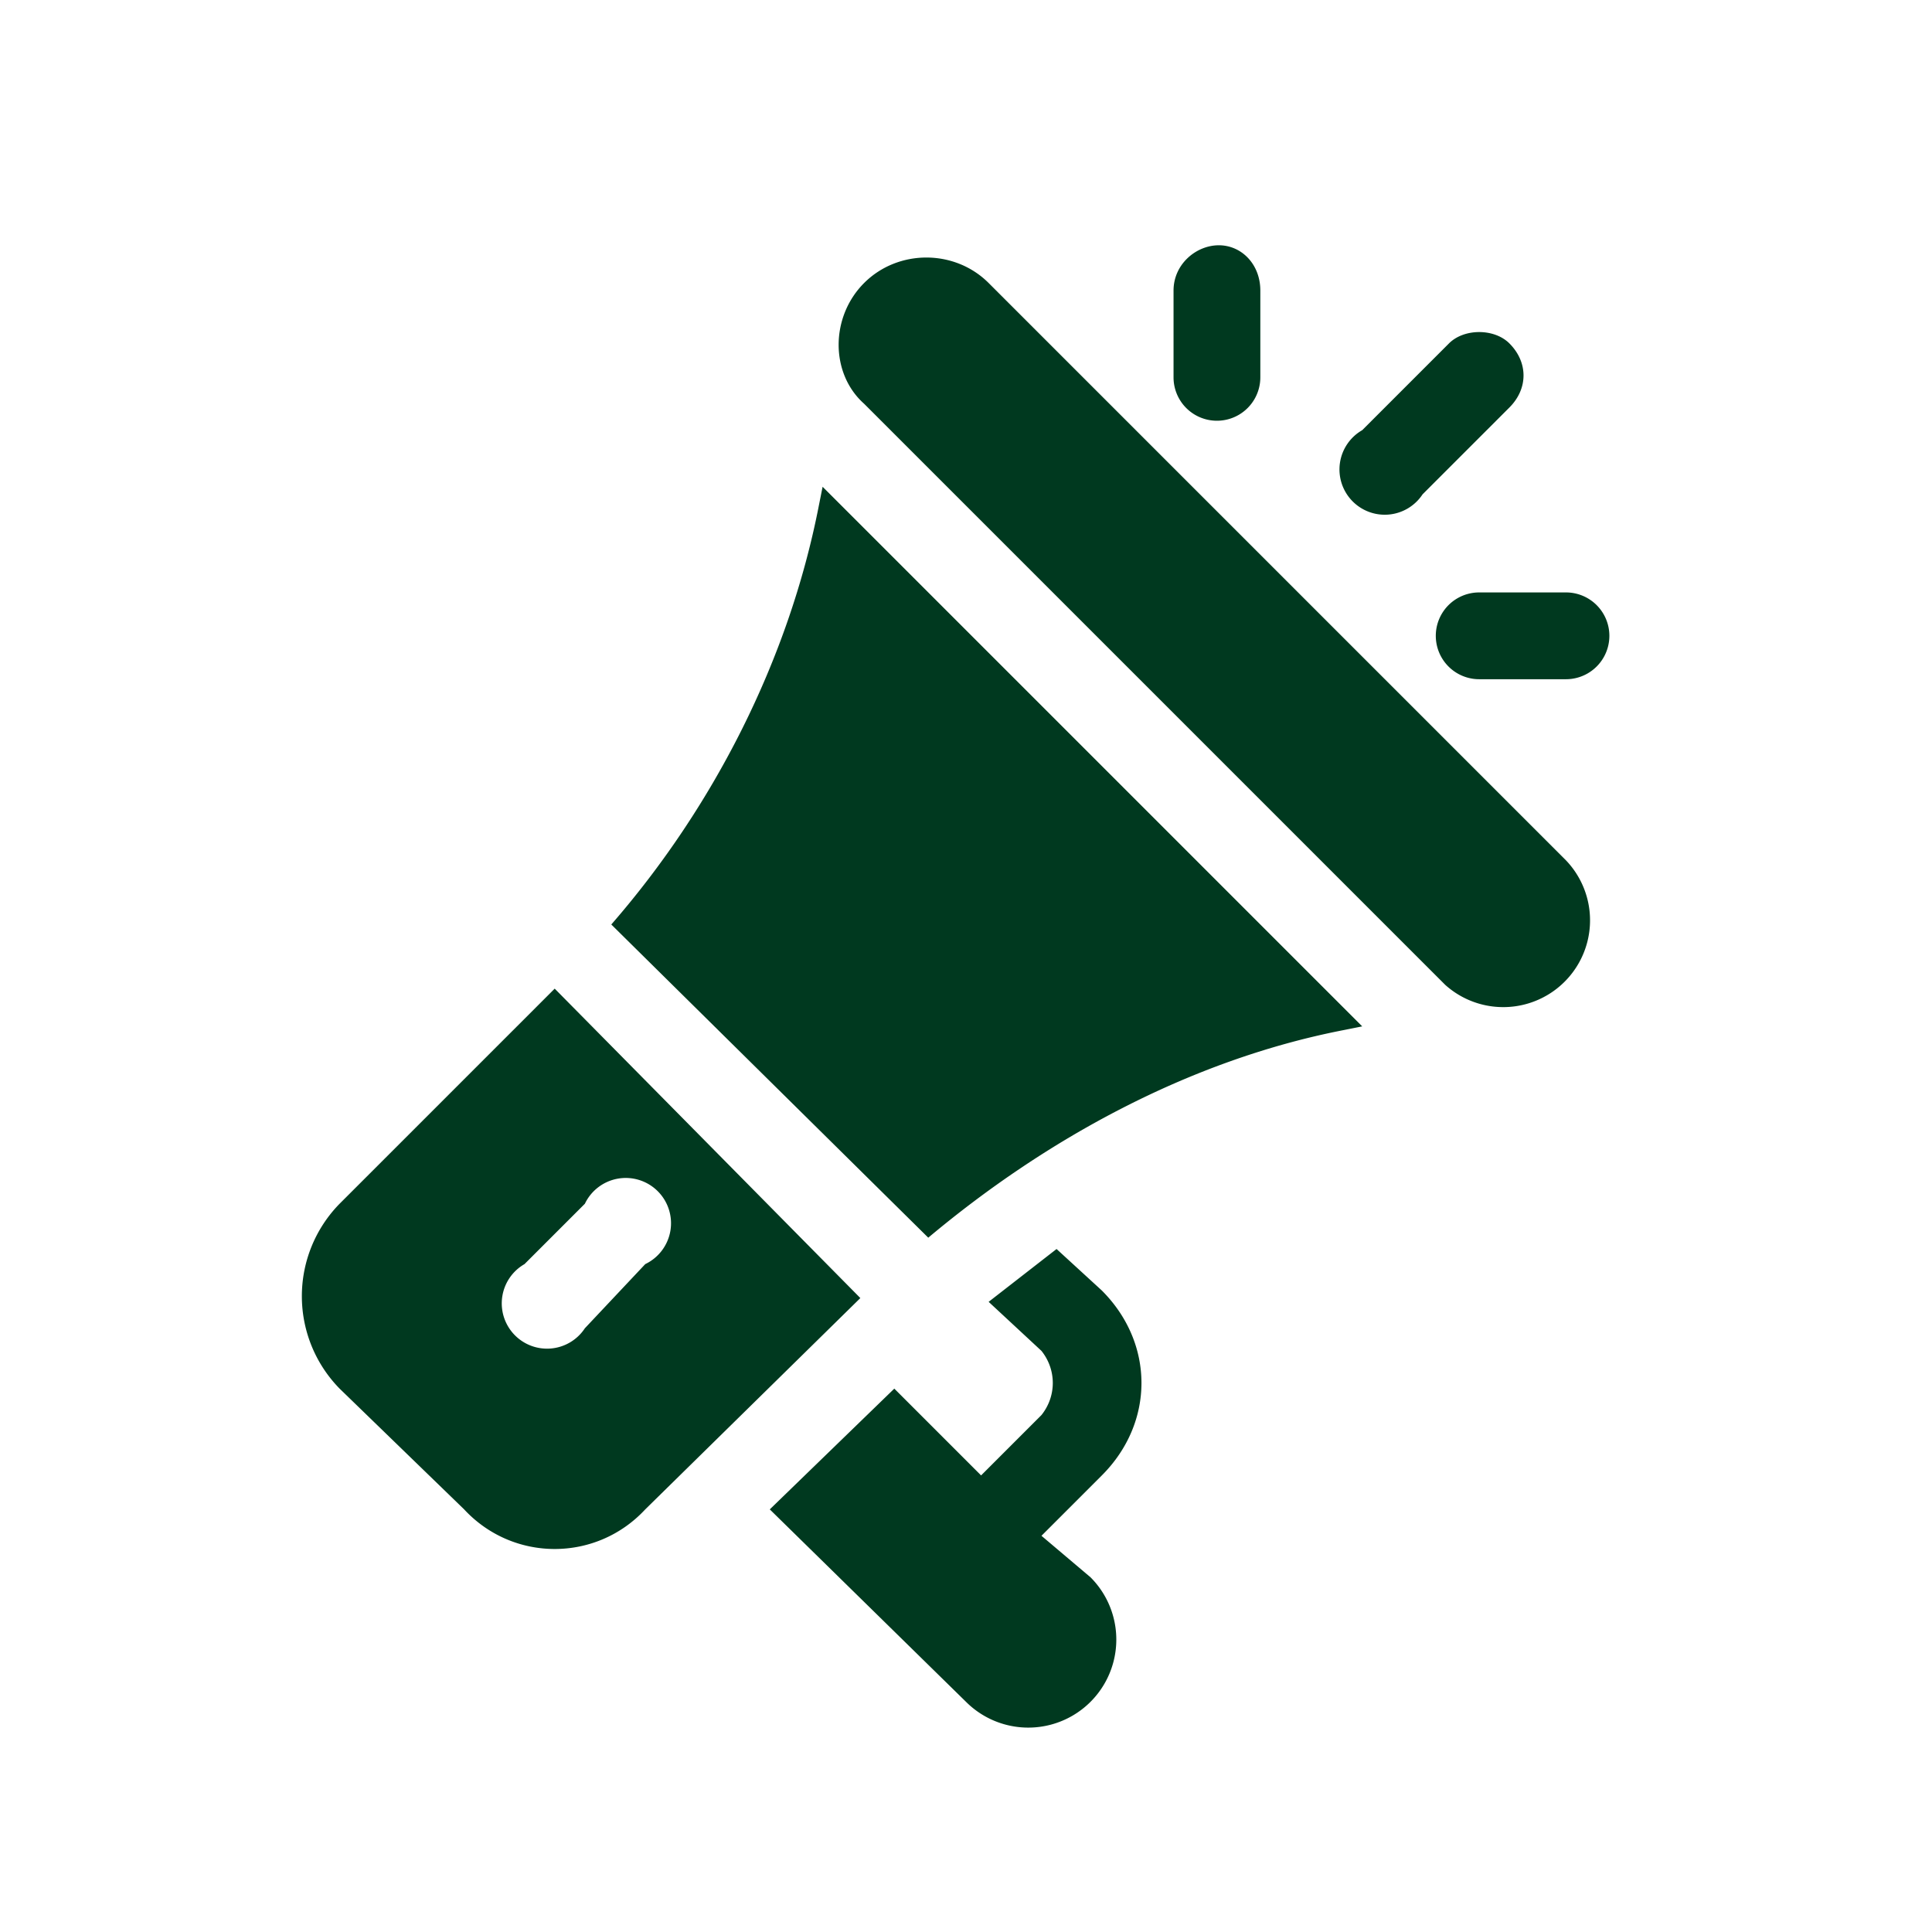 <svg xmlns="http://www.w3.org/2000/svg" version="1" viewBox="0 0 512 512"><path fill="#00391f" d="M415 228L262 75c-9-9-24-9-33 0s-9 24 0 32l154 154a23 23 0 0 0 32-33zM218 129l-1 5c-8 41-28 80-55 111l84 83c31-26 69-47 110-55l5-1zM147 262l-57 57a35 35 0 0 0 0 49l33 32c13 14 35 14 48 0l57-56zm8 90a12 12 0 1 1-16-17l16-16a12 12 0 1 1 16 16zM276 407l16-16c14-14 14-35 0-49l-12-11-18 14 14 13c4 5 4 12 0 17l-16 16-23-23-33 32 52 51a23 23 0 0 0 33-33zM323 65c-6 0-12 5-12 12v23a11 11 0 1 0 23 0V77c0-7-5-12-11-12zM415 157h-23a11 11 0 1 0 0 23h23a11 11 0 1 0 0-23zM400 91c-4-4-12-4-16 0l-23 23a12 12 0 1 0 16 17l23-23c5-5 5-12 0-17z"/></svg>